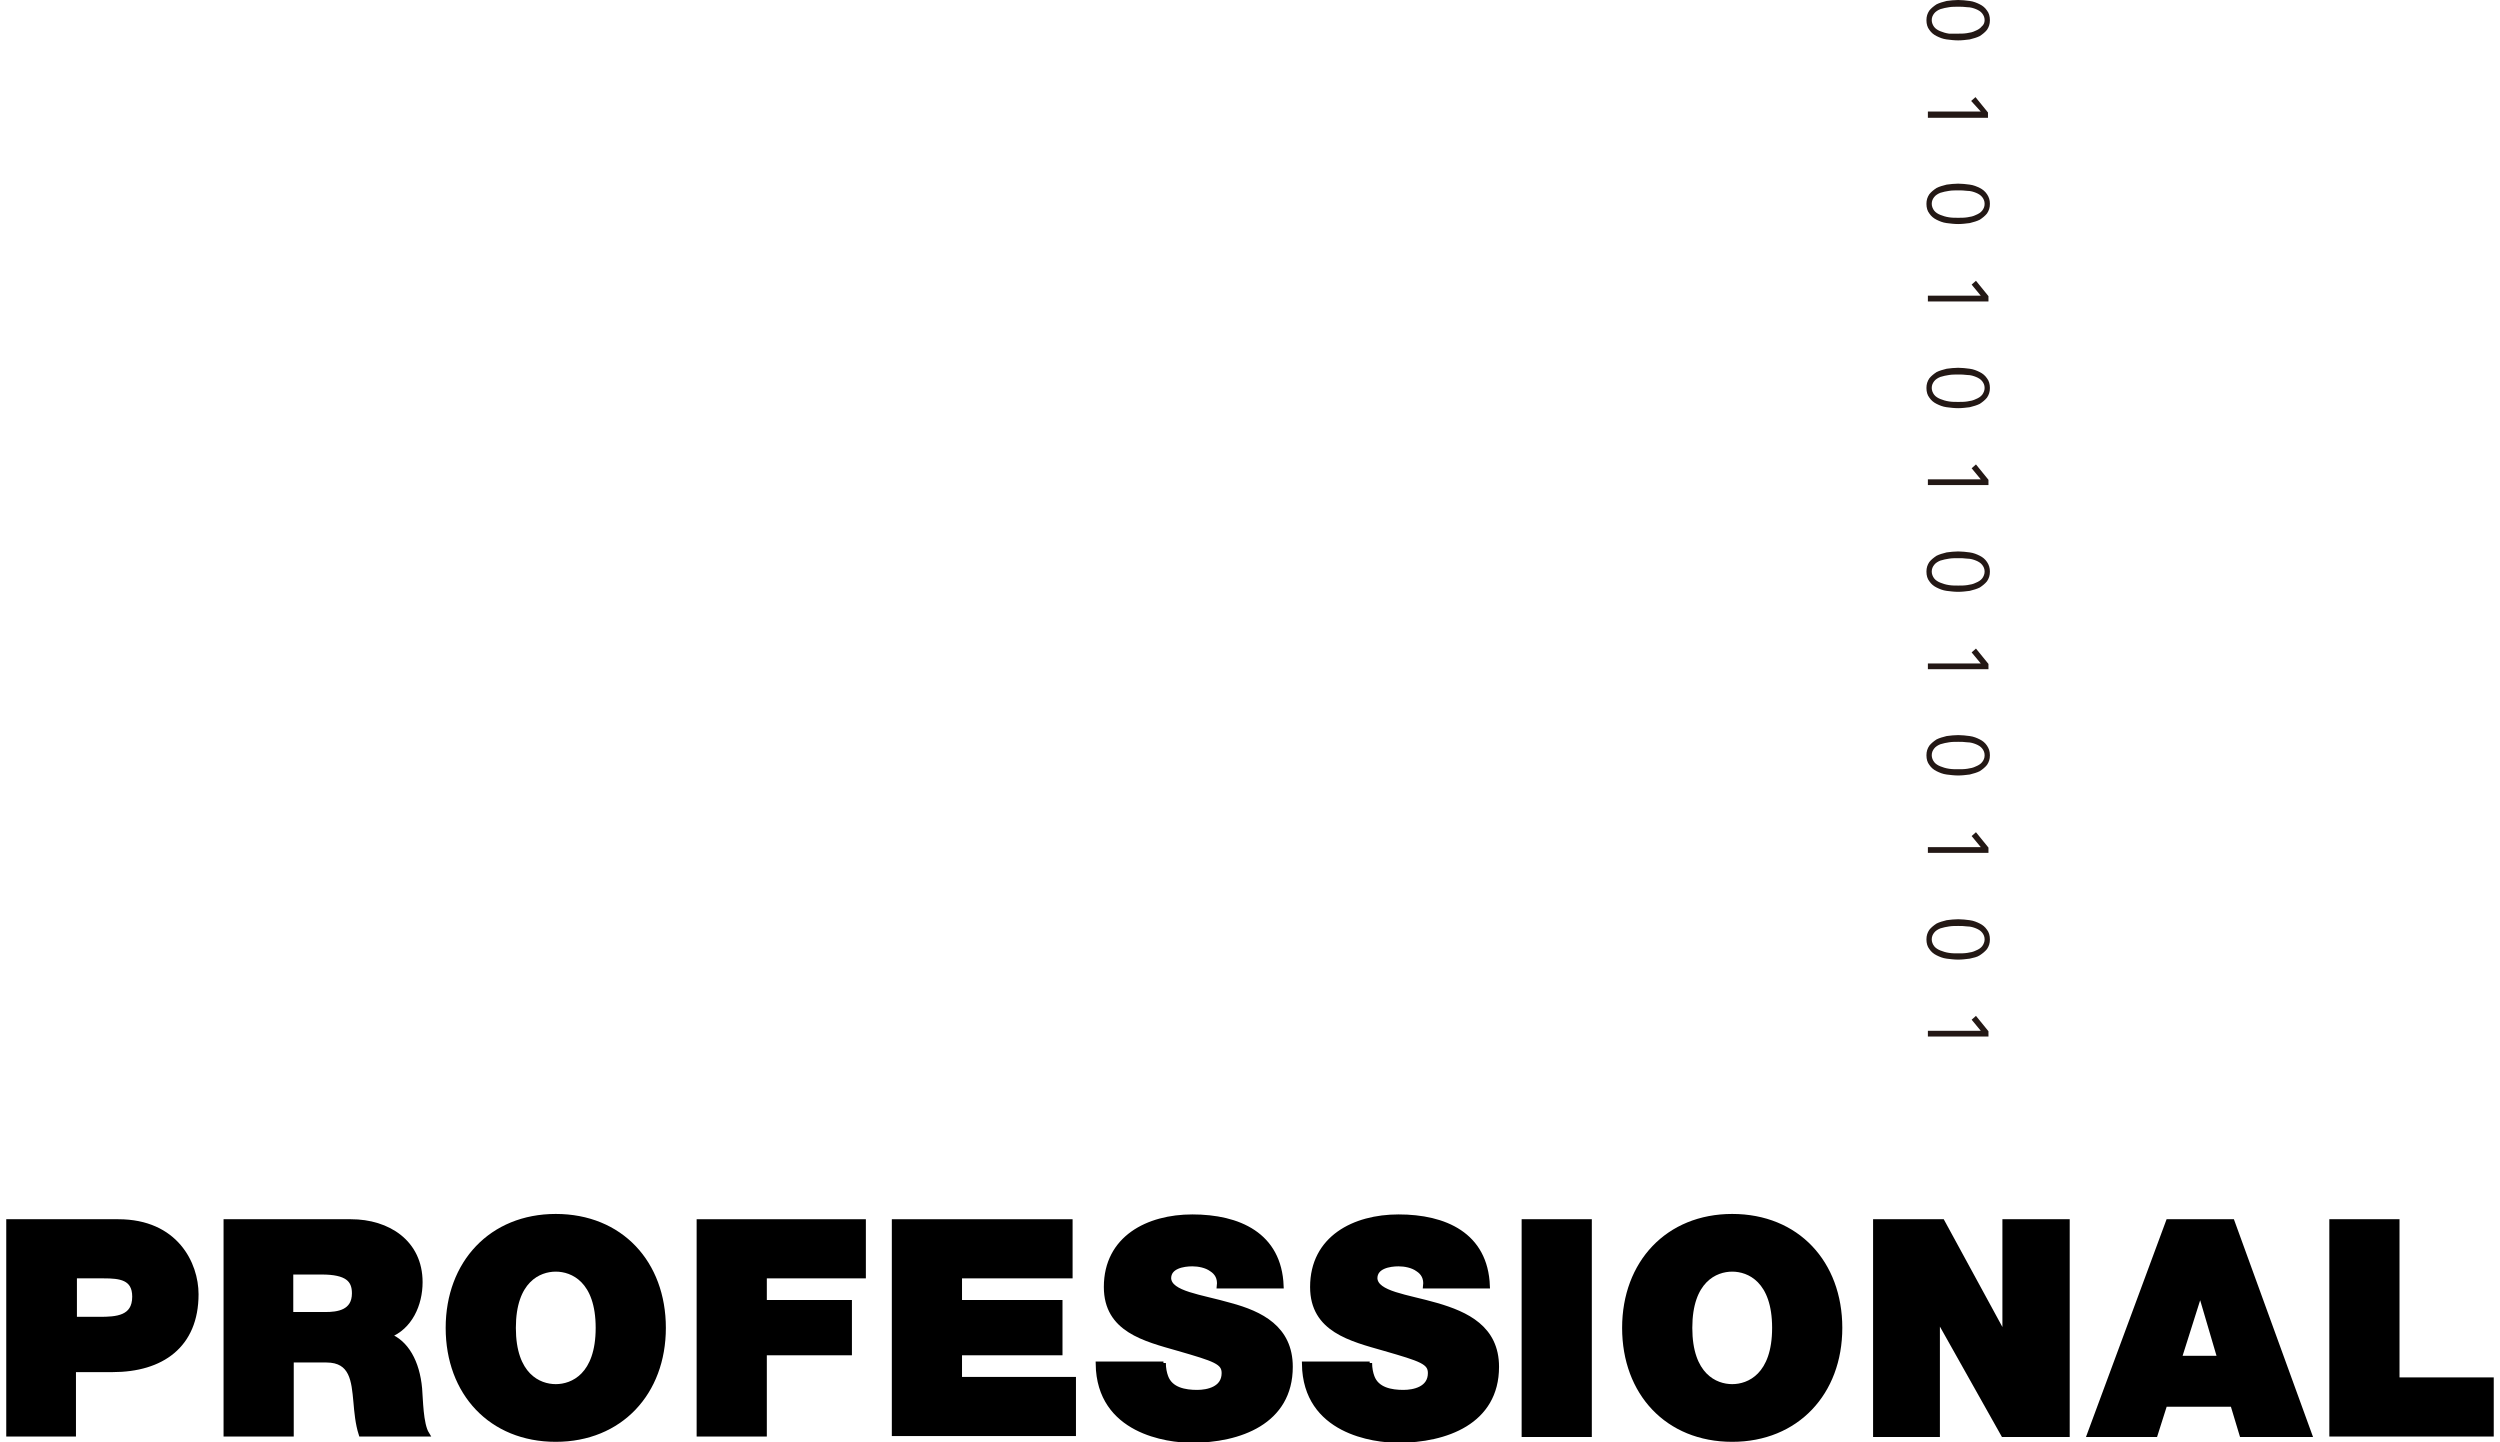<?xml version="1.0" encoding="utf-8"?>
<!-- Generator: Adobe Illustrator 22.1.0, SVG Export Plug-In . SVG Version: 6.00 Build 0)  -->
<svg version="1.1" id="圖層_1" xmlns="http://www.w3.org/2000/svg" xmlns:xlink="http://www.w3.org/1999/xlink" x="0px" y="0px"
	 width="520px" height="300px" viewBox="0 0 520 300" style="enable-background:new 0 0 520 300;" xml:space="preserve">
<style type="text/css">
	.st0{stroke:#000000;stroke-miterlimit:10;}
	.st1{fill:#231815;}
</style>
<g>
	<g>
		<path class="st0" d="M1.8,254.1h22.8c12,0,16.2,8.8,16.2,15.1c0,10.7-7.2,15.7-17.4,15.7h-8.1v13.4H1.8V254.1z M15.4,274.4h5.3
			c3.5,0,7.3-0.2,7.3-4.7c0-4-3.1-4.3-6.4-4.3h-6.1V274.4z"/>
		<path class="st0" d="M47,254.1h26c7.7,0,14.4,4.3,14.4,12.6c0,4.6-2.1,9.4-6.6,11.1c3.7,1.4,6,5.5,6.5,11c0.2,2.2,0.2,7.4,1.5,9.5
			H75.1c-0.7-2.2-0.9-4.5-1.1-6.8c-0.4-4.2-0.7-8.6-6.1-8.6h-7.3v15.4H47V254.1z M60.6,273.4h7.1c2.5,0,6-0.4,6-4.4
			c0-2.8-1.5-4.4-6.8-4.4h-6.4V273.4z"/>
		<path class="st0" d="M115.6,253c13.5,0,22.4,9.7,22.4,23.2s-9,23.2-22.4,23.2c-13.5,0-22.4-9.7-22.4-23.2S102.2,253,115.6,253z
			 M115.6,288.4c3.5,0,8.8-2.3,8.8-12.2s-5.3-12.2-8.8-12.2c-3.5,0-8.8,2.3-8.8,12.2S112.1,288.4,115.6,288.4z"/>
		<path class="st0" d="M145.4,254.1h34.2v11.3H159v5.5h17.7v10.5H159v16.9h-13.6V254.1z"/>
		<path class="st0" d="M186,254.1h36.6v11.3h-23v5.5h20.9v10.5h-20.9v5.5h23.7v11.3H186V254.1z"/>
		<path class="st0" d="M242,283.5c0,1.1,0.2,2.1,0.5,2.9c1,2.7,4,3.2,6.5,3.2c2.2,0,5.6-0.7,5.6-4c0-2.3-1.9-2.9-9.5-5.1
			c-7-2-15-3.9-15-12.8c0-10.2,8.7-14.6,17.9-14.6c9.6,0,18.1,3.7,18.5,14.4h-12.9c0.2-1.7-0.5-2.8-1.6-3.5c-1.1-0.8-2.7-1.1-4-1.1
			c-1.9,0-4.9,0.5-4.9,3c0.2,3.2,6.6,3.8,12.8,5.6c6.3,1.7,12.5,4.7,12.5,12.8c0,11.5-10.6,15.3-20.5,15.3c-5,0-19.3-1.8-19.5-15.9
			H242z"/>
		<path class="st0" d="M284.9,283.5c0,1.1,0.2,2.1,0.5,2.9c1,2.7,4,3.2,6.5,3.2c2.2,0,5.6-0.7,5.6-4c0-2.3-1.9-2.9-9.5-5.1
			c-7-2-15-3.9-15-12.8c0-10.2,8.7-14.6,17.9-14.6c9.6,0,18.1,3.7,18.5,14.4h-12.9c0.2-1.7-0.5-2.8-1.6-3.5c-1.1-0.8-2.7-1.1-4-1.1
			c-1.9,0-4.9,0.5-4.9,3c0.2,3.2,6.6,3.8,12.8,5.6s12.5,4.7,12.5,12.8c0,11.5-10.6,15.3-20.5,15.3c-5,0-19.3-1.8-19.5-15.9H284.9z"
			/>
		<path class="st0" d="M317,254.1h13.6v44.3H317V254.1z"/>
		<path class="st0" d="M360.3,253c13.5,0,22.4,9.7,22.4,23.2s-9,23.2-22.4,23.2c-13.5,0-22.4-9.7-22.4-23.2S346.9,253,360.3,253z
			 M360.3,288.4c3.5,0,8.8-2.3,8.8-12.2s-5.3-12.2-8.8-12.2c-3.5,0-8.8,2.3-8.8,12.2S356.8,288.4,360.3,288.4z"/>
		<path class="st0" d="M390.1,254.1h13.9l12.9,23.7h0.1v-23.7H430v44.3h-13.3l-13.6-24.2H403v24.2h-12.9V254.1z"/>
		<path class="st0" d="M451,254.1h13.3l16.1,44.3h-14.1l-1.9-6.3h-14.1l-2,6.3h-13.7L451,254.1z M461.7,282.5l-4-13.6h-0.1
			l-4.3,13.6H461.7z"/>
		<path class="st0" d="M485,254.1h13.6V287h19.6v11.3H485V254.1z"/>
	</g>
	<g>
		<g>
			<path class="st1" d="M413.9,4.2c0,0.8-0.2,1.4-0.6,2c-0.4,0.5-0.9,0.9-1.5,1.3c-0.6,0.3-1.3,0.5-2.1,0.7
				c-0.8,0.1-1.6,0.2-2.4,0.2s-1.6-0.1-2.4-0.2c-0.8-0.1-1.5-0.4-2.1-0.7c-0.6-0.3-1.1-0.7-1.5-1.3c-0.4-0.5-0.6-1.2-0.6-2
				c0-0.8,0.2-1.4,0.6-2c0.4-0.5,0.9-0.9,1.5-1.3c0.6-0.3,1.3-0.5,2.1-0.7c0.8-0.1,1.6-0.2,2.4-0.2s1.6,0.1,2.4,0.2
				c0.8,0.1,1.5,0.4,2.1,0.7c0.6,0.3,1.1,0.7,1.5,1.3C413.7,2.7,413.9,3.4,413.9,4.2z M412.8,4.2c0-0.6-0.2-1-0.5-1.4
				c-0.3-0.4-0.8-0.7-1.3-0.9c-0.5-0.2-1.1-0.4-1.8-0.4c-0.7-0.1-1.3-0.1-1.9-0.1s-1.3,0-1.9,0.1c-0.6,0.1-1.2,0.2-1.8,0.4
				c-0.5,0.2-1,0.5-1.3,0.9c-0.3,0.4-0.5,0.8-0.5,1.4c0,0.5,0.2,1,0.5,1.4c0.3,0.4,0.8,0.7,1.3,0.9c0.5,0.2,1.1,0.4,1.8,0.5
				C406,7,406.6,7,407.2,7s1.3,0,1.9-0.1c0.7-0.1,1.2-0.2,1.8-0.5c0.5-0.2,1-0.5,1.3-0.9C412.6,5.2,412.8,4.7,412.8,4.2z"/>
			<path class="st1" d="M401,24.5v-1.3h11L410,21l0.9-0.8l2.6,3.2v1.1H401z"/>
			<path class="st1" d="M413.9,42.4c0,0.8-0.2,1.4-0.6,2c-0.4,0.5-0.9,0.9-1.5,1.3c-0.6,0.3-1.3,0.5-2.1,0.7
				c-0.8,0.1-1.6,0.2-2.4,0.2s-1.6-0.1-2.4-0.2c-0.8-0.1-1.5-0.4-2.1-0.7c-0.6-0.3-1.1-0.7-1.5-1.3c-0.4-0.5-0.6-1.2-0.6-2
				c0-0.8,0.2-1.4,0.6-2c0.4-0.5,0.9-0.9,1.5-1.3c0.6-0.3,1.3-0.5,2.1-0.7c0.8-0.1,1.6-0.2,2.4-0.2s1.6,0.1,2.4,0.2
				c0.8,0.1,1.5,0.4,2.1,0.7c0.6,0.3,1.1,0.7,1.5,1.3C413.7,41,413.9,41.6,413.9,42.4z M412.8,42.4c0-0.6-0.2-1-0.5-1.4
				c-0.3-0.4-0.8-0.7-1.3-0.9c-0.5-0.2-1.1-0.4-1.8-0.4c-0.7-0.1-1.3-0.1-1.9-0.1s-1.3,0-1.9,0.1c-0.6,0.1-1.2,0.2-1.8,0.4
				c-0.5,0.2-1,0.5-1.3,0.9c-0.3,0.4-0.5,0.8-0.5,1.4c0,0.5,0.2,1,0.5,1.4c0.3,0.4,0.8,0.7,1.3,0.9c0.5,0.2,1.1,0.4,1.8,0.5
				c0.6,0.1,1.3,0.1,1.9,0.1s1.3,0,1.9-0.1c0.7-0.1,1.2-0.2,1.8-0.5c0.5-0.2,1-0.5,1.3-0.9C412.6,43.4,412.8,43,412.8,42.4z"/>
			<path class="st1" d="M401,62.8v-1.3h11l-1.9-2.3l0.9-0.8l2.6,3.2v1.1H401z"/>
			<path class="st1" d="M413.9,80.7c0,0.8-0.2,1.4-0.6,2c-0.4,0.5-0.9,0.9-1.5,1.3c-0.6,0.3-1.3,0.5-2.1,0.7
				c-0.8,0.1-1.6,0.2-2.4,0.2s-1.6-0.1-2.4-0.2c-0.8-0.1-1.5-0.4-2.1-0.7c-0.6-0.3-1.1-0.7-1.5-1.3c-0.4-0.5-0.6-1.2-0.6-2
				c0-0.8,0.2-1.4,0.6-2c0.4-0.5,0.9-0.9,1.5-1.3c0.6-0.3,1.3-0.5,2.1-0.7c0.8-0.1,1.6-0.2,2.4-0.2s1.6,0.1,2.4,0.2
				c0.8,0.1,1.5,0.4,2.1,0.7c0.6,0.3,1.1,0.7,1.5,1.3C413.7,79.2,413.9,79.9,413.9,80.7z M412.8,80.7c0-0.6-0.2-1-0.5-1.4
				c-0.3-0.4-0.8-0.7-1.3-0.9c-0.5-0.2-1.1-0.4-1.8-0.4c-0.7-0.1-1.3-0.1-1.9-0.1s-1.3,0-1.9,0.1c-0.6,0.1-1.2,0.2-1.8,0.4
				c-0.5,0.2-1,0.5-1.3,0.9c-0.3,0.4-0.5,0.8-0.5,1.4c0,0.5,0.2,1,0.5,1.4c0.3,0.4,0.8,0.7,1.3,0.9c0.5,0.2,1.1,0.4,1.8,0.5
				c0.6,0.1,1.3,0.1,1.9,0.1s1.3,0,1.9-0.1c0.7-0.1,1.2-0.2,1.8-0.5c0.5-0.2,1-0.5,1.3-0.9C412.6,81.7,412.8,81.2,412.8,80.7z"/>
			<path class="st1" d="M401,101v-1.3h11l-1.9-2.3l0.9-0.8l2.6,3.2v1.1H401z"/>
			<path class="st1" d="M413.9,118.9c0,0.8-0.2,1.4-0.6,2c-0.4,0.5-0.9,0.9-1.5,1.3c-0.6,0.3-1.3,0.5-2.1,0.7
				c-0.8,0.1-1.6,0.2-2.4,0.2s-1.6-0.1-2.4-0.2c-0.8-0.1-1.5-0.4-2.1-0.7c-0.6-0.3-1.1-0.7-1.5-1.3c-0.4-0.5-0.6-1.2-0.6-2
				c0-0.8,0.2-1.4,0.6-2c0.4-0.5,0.9-0.9,1.5-1.3c0.6-0.3,1.3-0.5,2.1-0.7c0.8-0.1,1.6-0.2,2.4-0.2s1.6,0.1,2.4,0.2
				c0.8,0.1,1.5,0.4,2.1,0.7c0.6,0.3,1.1,0.7,1.5,1.3C413.7,117.5,413.9,118.1,413.9,118.9z M412.8,118.9c0-0.6-0.2-1-0.5-1.4
				c-0.3-0.4-0.8-0.7-1.3-0.9c-0.5-0.2-1.1-0.4-1.8-0.4c-0.7-0.1-1.3-0.1-1.9-0.1s-1.3,0-1.9,0.1c-0.6,0.1-1.2,0.2-1.8,0.4
				c-0.5,0.2-1,0.5-1.3,0.9c-0.3,0.4-0.5,0.8-0.5,1.4c0,0.5,0.2,1,0.5,1.4c0.3,0.4,0.8,0.7,1.3,0.9c0.5,0.2,1.1,0.4,1.8,0.5
				c0.6,0.1,1.3,0.1,1.9,0.1s1.3,0,1.9-0.1c0.7-0.1,1.2-0.2,1.8-0.5c0.5-0.2,1-0.5,1.3-0.9C412.6,119.9,412.8,119.4,412.8,118.9z"/>
			<path class="st1" d="M401,139.2V138h11l-1.9-2.3l0.9-0.8l2.6,3.2v1.1H401z"/>
			<path class="st1" d="M413.9,157.1c0,0.8-0.2,1.4-0.6,2c-0.4,0.5-0.9,0.9-1.5,1.3c-0.6,0.3-1.3,0.5-2.1,0.7
				c-0.8,0.1-1.6,0.2-2.4,0.2s-1.6-0.1-2.4-0.2c-0.8-0.1-1.5-0.4-2.1-0.7c-0.6-0.3-1.1-0.7-1.5-1.3c-0.4-0.5-0.6-1.2-0.6-2
				c0-0.8,0.2-1.4,0.6-2c0.4-0.5,0.9-0.9,1.5-1.3c0.6-0.3,1.3-0.5,2.1-0.7c0.8-0.1,1.6-0.2,2.4-0.2s1.6,0.1,2.4,0.2
				c0.8,0.1,1.5,0.4,2.1,0.7c0.6,0.3,1.1,0.7,1.5,1.3C413.7,155.7,413.9,156.3,413.9,157.1z M412.8,157.1c0-0.6-0.2-1-0.5-1.4
				c-0.3-0.4-0.8-0.7-1.3-0.9c-0.5-0.2-1.1-0.4-1.8-0.4c-0.7-0.1-1.3-0.1-1.9-0.1s-1.3,0-1.9,0.1c-0.6,0.1-1.2,0.2-1.8,0.4
				c-0.5,0.2-1,0.5-1.3,0.9c-0.3,0.4-0.5,0.8-0.5,1.4c0,0.5,0.2,1,0.5,1.4c0.3,0.4,0.8,0.7,1.3,0.9c0.5,0.2,1.1,0.4,1.8,0.5
				c0.6,0.1,1.3,0.1,1.9,0.1s1.3,0,1.9-0.1c0.7-0.1,1.2-0.2,1.8-0.5c0.5-0.2,1-0.5,1.3-0.9C412.6,158.1,412.8,157.7,412.8,157.1z"/>
			<path class="st1" d="M401,177.5v-1.3h11l-1.9-2.3l0.9-0.8l2.6,3.2v1.1H401z"/>
			<path class="st1" d="M413.9,195.4c0,0.8-0.2,1.4-0.6,2c-0.4,0.5-0.9,0.9-1.5,1.3s-1.3,0.5-2.1,0.7c-0.8,0.1-1.6,0.2-2.4,0.2
				s-1.6-0.1-2.4-0.2c-0.8-0.1-1.5-0.4-2.1-0.7c-0.6-0.3-1.1-0.7-1.5-1.3c-0.4-0.5-0.6-1.2-0.6-2c0-0.8,0.2-1.4,0.6-2
				c0.4-0.5,0.9-0.9,1.5-1.3c0.6-0.3,1.3-0.5,2.1-0.7c0.8-0.1,1.6-0.2,2.4-0.2s1.6,0.1,2.4,0.2c0.8,0.1,1.5,0.4,2.1,0.7
				s1.1,0.7,1.5,1.3C413.7,193.9,413.9,194.6,413.9,195.4z M412.8,195.4c0-0.6-0.2-1-0.5-1.4c-0.3-0.4-0.8-0.7-1.3-0.9
				c-0.5-0.2-1.1-0.4-1.8-0.4c-0.7-0.1-1.3-0.1-1.9-0.1s-1.3,0-1.9,0.1c-0.6,0.1-1.2,0.2-1.8,0.4c-0.5,0.2-1,0.5-1.3,0.9
				s-0.5,0.8-0.5,1.4c0,0.5,0.2,1,0.5,1.4s0.8,0.7,1.3,0.9c0.5,0.2,1.1,0.4,1.8,0.5c0.6,0.1,1.3,0.1,1.9,0.1s1.3,0,1.9-0.1
				c0.7-0.1,1.2-0.2,1.8-0.5c0.5-0.2,1-0.5,1.3-0.9C412.6,196.4,412.8,195.9,412.8,195.4z"/>
			<path class="st1" d="M401,215.7v-1.3h11l-1.9-2.3l0.9-0.8l2.6,3.2v1.1H401z"/>
		</g>
	</g>
</g>
</svg>
